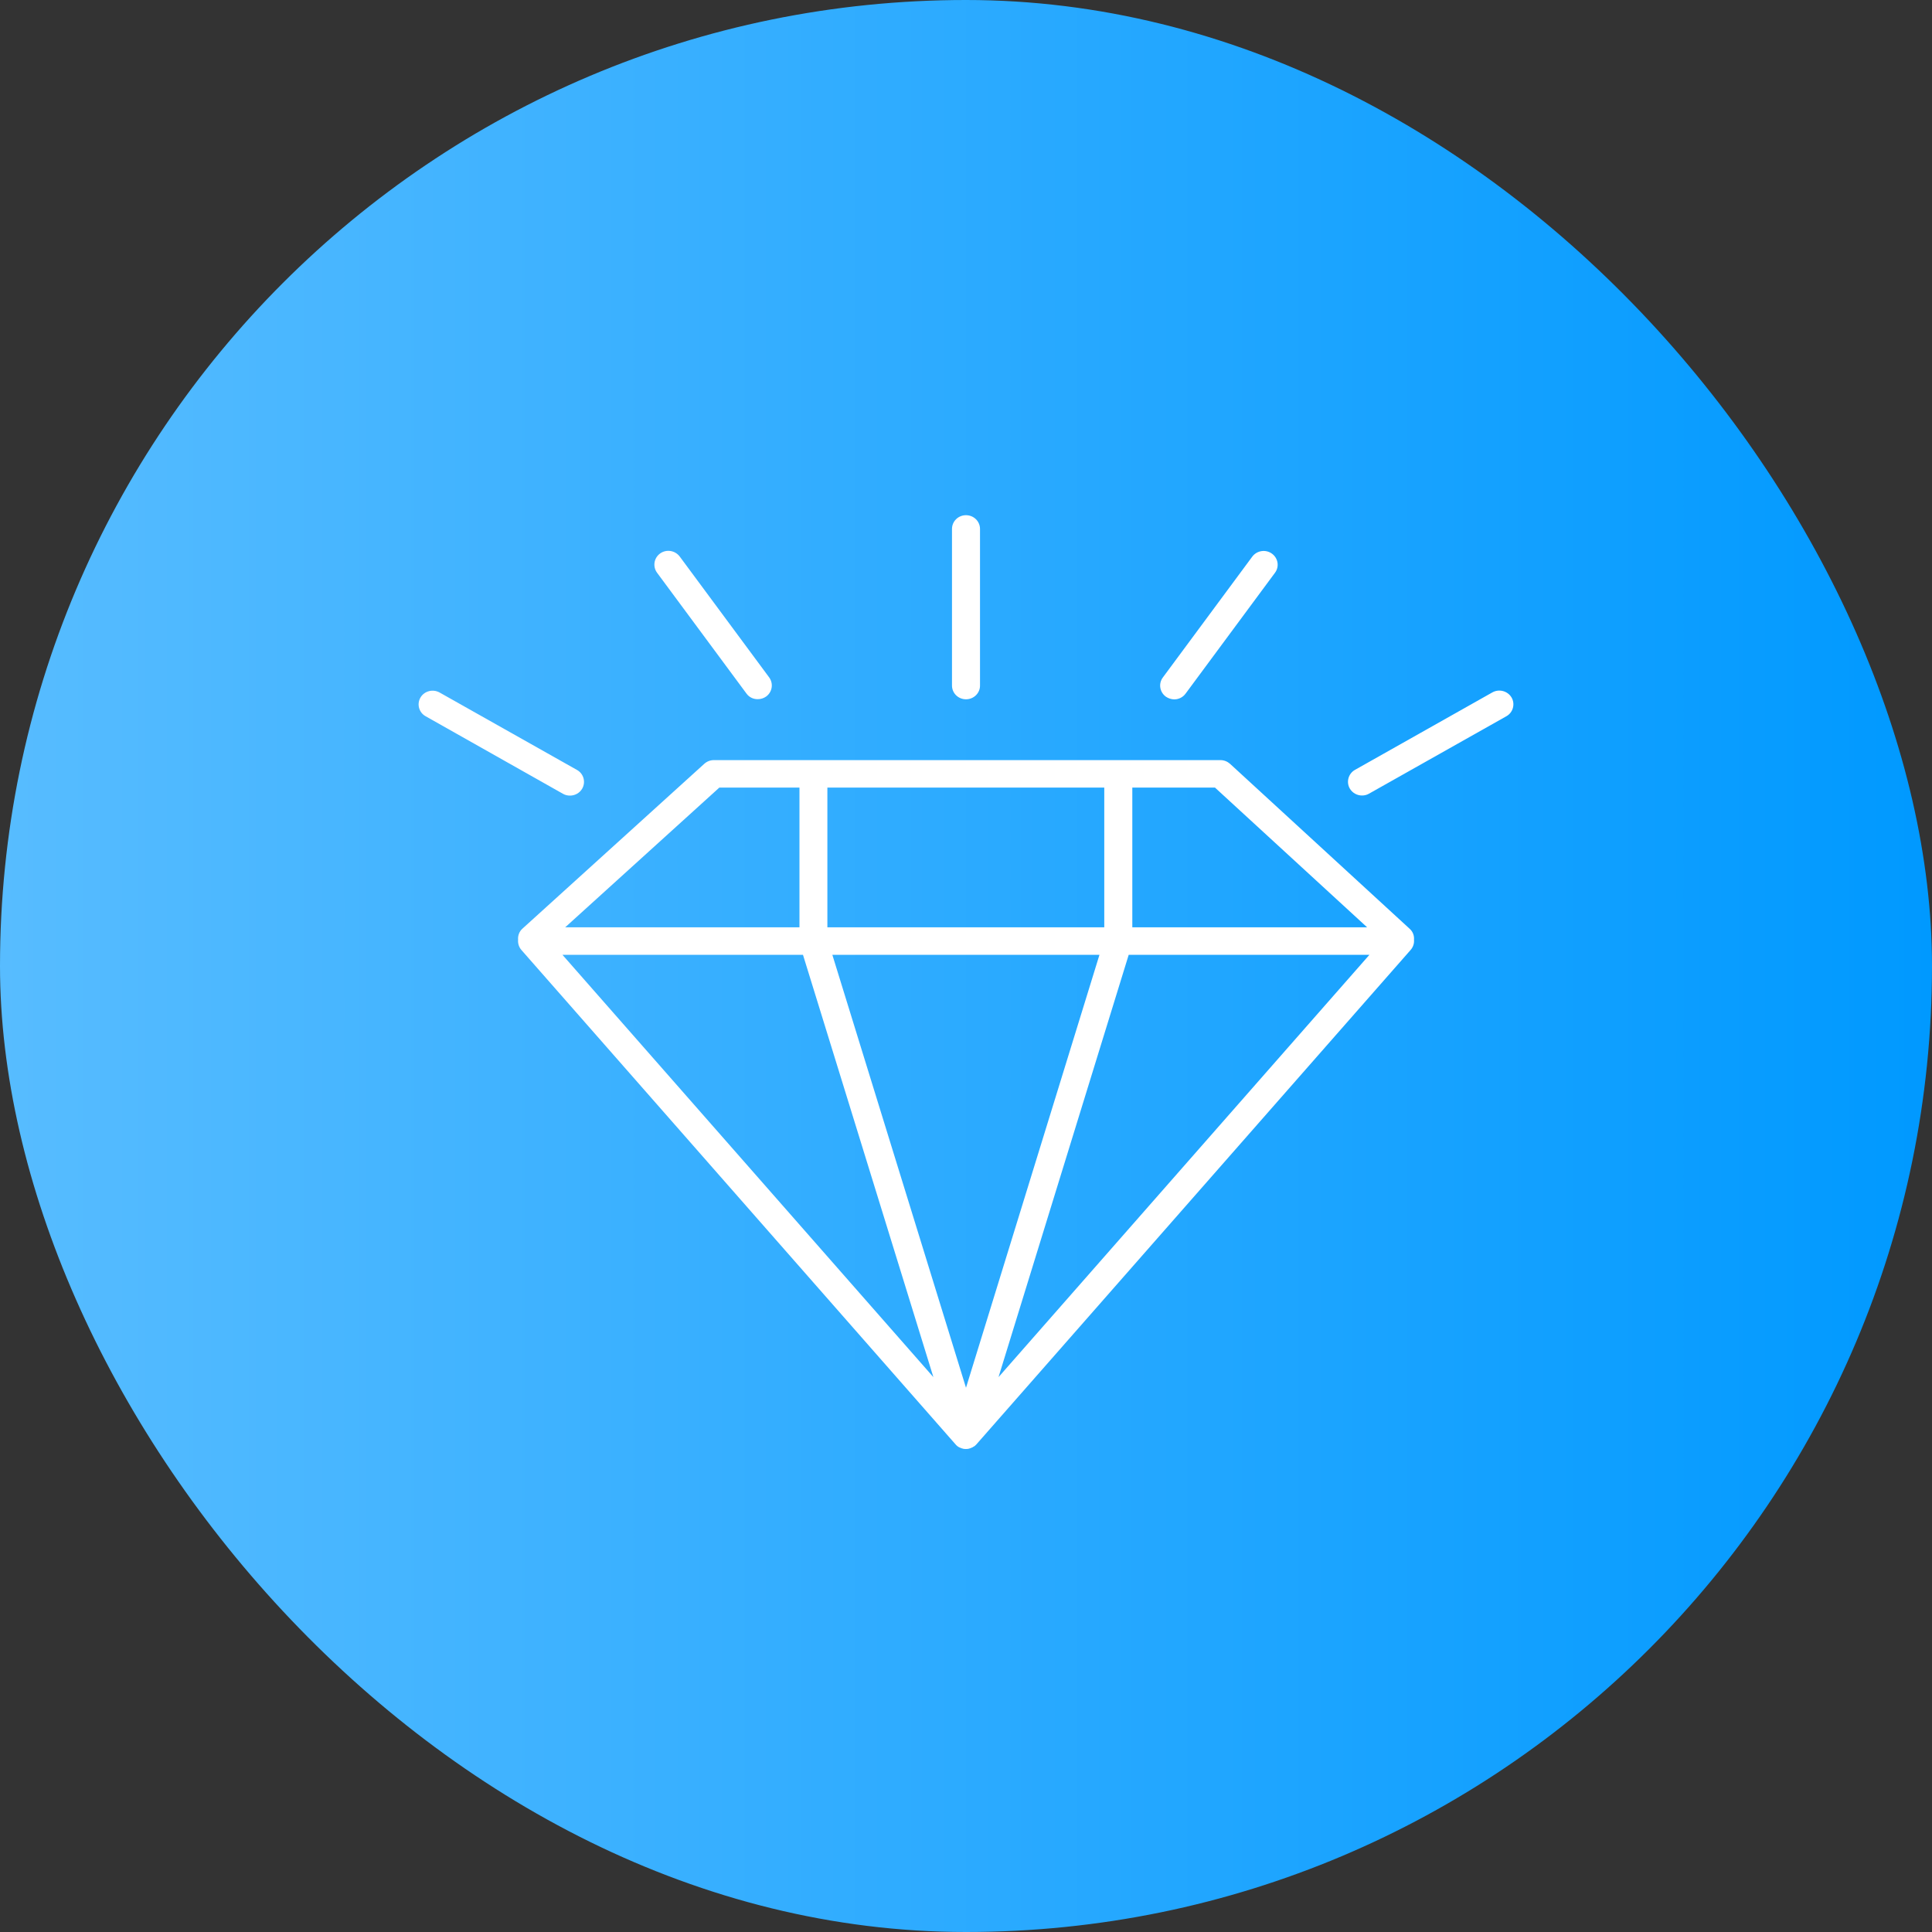 <svg width="60" height="60" viewBox="0 0 60 60" fill="none" xmlns="http://www.w3.org/2000/svg">
<rect x="0" y="0" width="60" height="60" fill="#333333" stroke="none"/>
<rect width="60" height="60" rx="30" fill="url(#paint0_linear_222_143)"/>
<path d="M43.913 29.182C43.923 29.059 43.879 28.933 43.777 28.843L38.201 23.722C38.119 23.649 38.014 23.606 37.902 23.606H22.17C22.061 23.606 21.956 23.646 21.874 23.719L16.226 28.839C16.124 28.929 16.08 29.059 16.09 29.182C16.08 29.296 16.114 29.412 16.192 29.502L29.67 44.85C29.674 44.853 29.674 44.853 29.677 44.857C29.684 44.863 29.691 44.87 29.697 44.88C29.701 44.883 29.704 44.887 29.708 44.89C29.714 44.897 29.721 44.903 29.731 44.91C29.735 44.913 29.738 44.913 29.738 44.917C29.742 44.917 29.742 44.92 29.745 44.92C29.752 44.927 29.759 44.93 29.769 44.937C29.772 44.94 29.779 44.943 29.782 44.943C29.786 44.947 29.793 44.95 29.796 44.95C29.799 44.95 29.803 44.953 29.803 44.953C29.81 44.957 29.813 44.96 29.82 44.96C29.827 44.963 29.837 44.967 29.844 44.97C29.847 44.973 29.854 44.973 29.857 44.977C29.861 44.977 29.861 44.977 29.864 44.977C29.867 44.977 29.867 44.977 29.871 44.98C29.874 44.98 29.878 44.98 29.881 44.983C29.895 44.987 29.905 44.99 29.918 44.993C29.922 44.993 29.925 44.997 29.932 44.997C29.935 44.997 29.939 44.997 29.942 44.997C29.959 45 29.976 45 29.993 45H29.997H30C30.017 45 30.034 45 30.051 44.997C30.054 44.997 30.058 44.997 30.061 44.997C30.065 44.997 30.068 44.993 30.075 44.993C30.088 44.99 30.102 44.987 30.112 44.983C30.116 44.983 30.119 44.983 30.122 44.98C30.126 44.98 30.126 44.98 30.129 44.977C30.133 44.977 30.133 44.977 30.136 44.977C30.139 44.977 30.146 44.973 30.15 44.97C30.156 44.967 30.167 44.963 30.173 44.96C30.18 44.957 30.184 44.953 30.19 44.953C30.194 44.953 30.197 44.95 30.197 44.95C30.201 44.947 30.207 44.943 30.211 44.943C30.214 44.94 30.221 44.937 30.224 44.933C30.231 44.93 30.241 44.923 30.248 44.92C30.252 44.92 30.252 44.917 30.255 44.917C30.258 44.913 30.262 44.913 30.265 44.91C30.272 44.903 30.282 44.897 30.289 44.89C30.292 44.887 30.296 44.883 30.299 44.88C30.303 44.877 30.303 44.877 30.306 44.873C30.309 44.87 30.316 44.863 30.32 44.86C30.323 44.857 30.323 44.857 30.326 44.853L43.804 29.506C43.889 29.412 43.923 29.296 43.913 29.182ZM42.458 28.799H35.165V24.459H37.732L42.458 28.799ZM34.294 28.799H25.695V24.459H34.294V28.799ZM34.145 29.652L30 43.098L25.849 29.652H34.145ZM22.34 24.459H24.828V28.799H17.552L22.34 24.459ZM24.937 29.652L28.987 42.768L17.467 29.652H24.937ZM31.01 42.768L35.053 29.652H42.529L31.01 42.768ZM36.209 21.637C36.015 21.497 35.971 21.23 36.113 21.04L38.891 17.286C39.034 17.096 39.306 17.053 39.5 17.193C39.694 17.333 39.738 17.599 39.595 17.789L36.817 21.544C36.732 21.66 36.599 21.72 36.464 21.72C36.375 21.717 36.287 21.69 36.209 21.637ZM42.08 23.909L46.347 21.503C46.555 21.387 46.82 21.457 46.942 21.66C47.061 21.863 46.99 22.127 46.783 22.243L42.516 24.648C42.448 24.688 42.373 24.705 42.298 24.705C42.148 24.705 42.002 24.628 41.921 24.492C41.802 24.289 41.873 24.025 42.08 23.909ZM23.183 21.54L20.405 17.786C20.266 17.596 20.306 17.329 20.5 17.189C20.694 17.049 20.966 17.093 21.109 17.283L23.887 21.037C24.026 21.227 23.985 21.494 23.791 21.633C23.713 21.687 23.625 21.713 23.537 21.713C23.401 21.717 23.268 21.657 23.183 21.54ZM13.058 21.663C13.177 21.46 13.442 21.39 13.653 21.507L17.92 23.912C18.127 24.029 18.198 24.289 18.079 24.495C17.998 24.632 17.852 24.708 17.702 24.708C17.627 24.708 17.552 24.692 17.484 24.652L13.217 22.243C13.01 22.127 12.939 21.867 13.058 21.663ZM30 21.717C29.759 21.717 29.565 21.527 29.565 21.29V16.426C29.565 16.19 29.759 16 30 16C30.241 16 30.435 16.19 30.435 16.426V21.294C30.435 21.527 30.241 21.717 30 21.717Z" fill="white"/>
<defs>
<linearGradient id="paint0_linear_222_143" x1="0" y1="30" x2="60" y2="30" gradientUnits="userSpaceOnUse">
<stop stop-color="#57BCFF"/>
<stop offset="1" stop-color="#0099FF"/>
</linearGradient>
</defs>
</svg>
